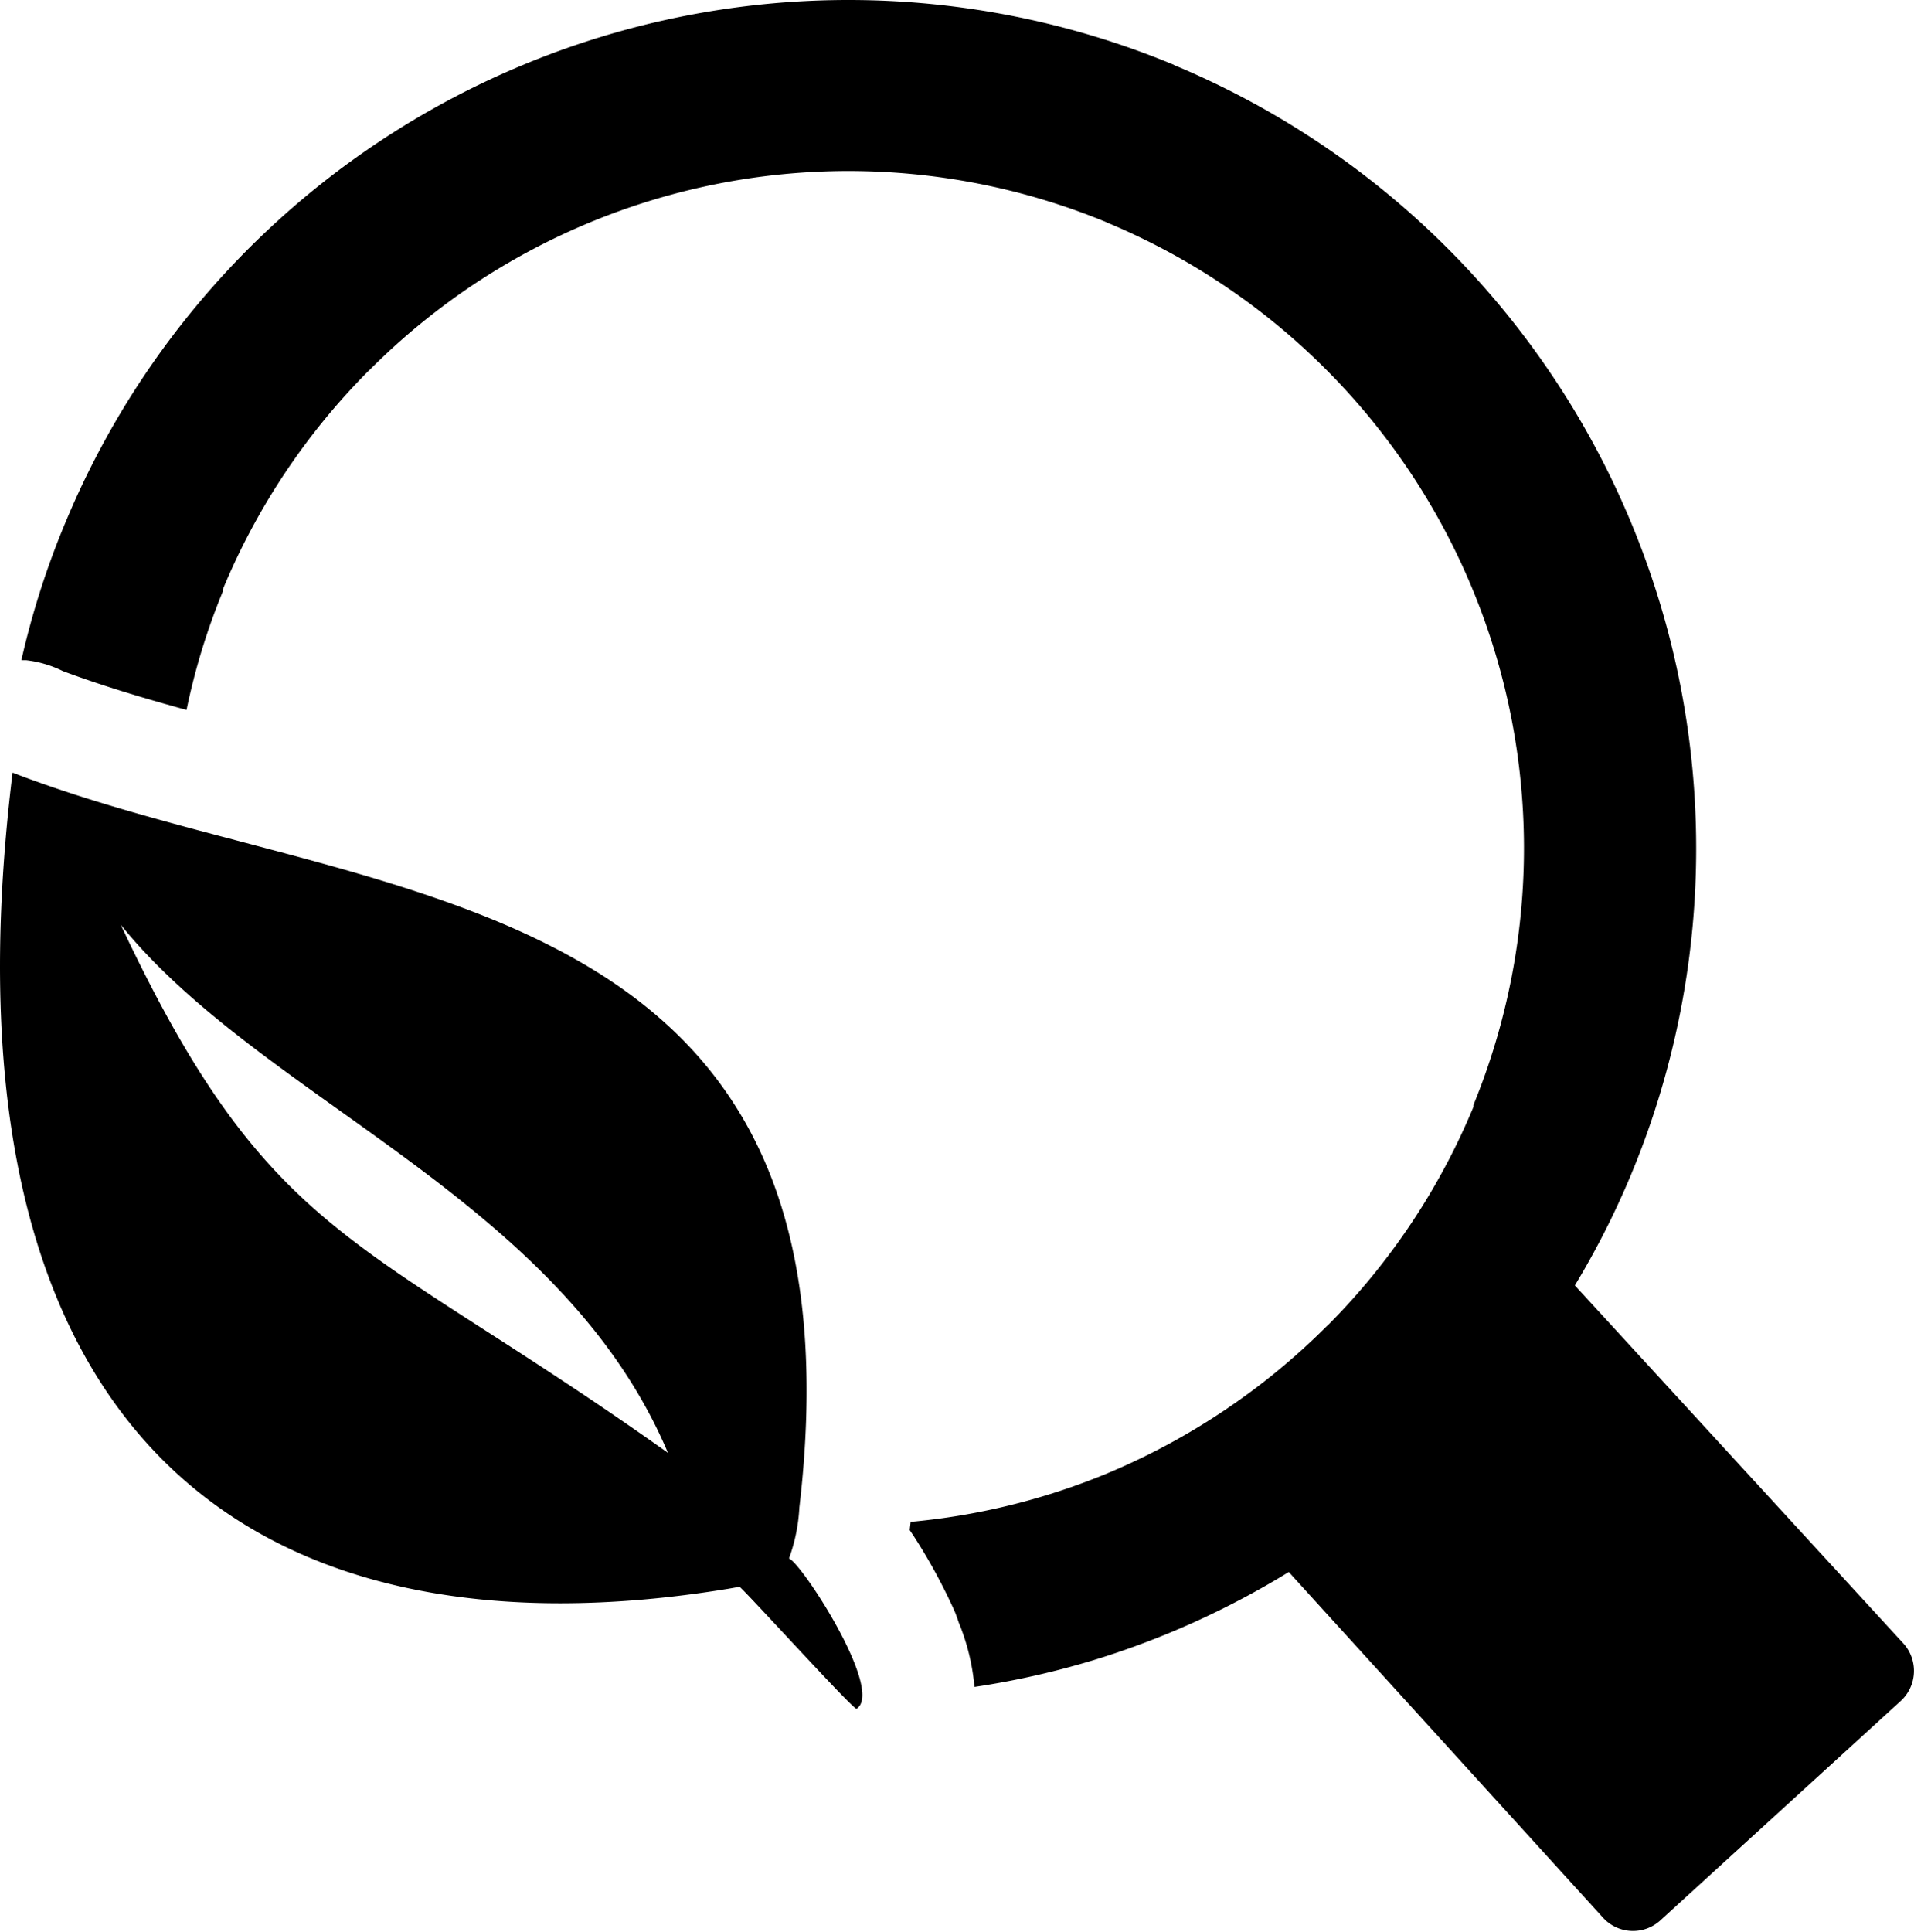 <svg id="Layer_1" data-name="Layer 1" xmlns="http://www.w3.org/2000/svg" viewBox="0 0 121.78 122.88"><title>organic-search</title><path d="M54,0A54,54,0,0,1,74.61,4.09l.14.07a54,54,0,0,1,30.93,65.21,53.24,53.24,0,0,1-5.48,12.4l20.9,22.77a2.6,2.6,0,0,1-.15,3.65l-15.34,14A2.58,2.58,0,0,1,102,122l-20-22A53.84,53.84,0,0,1,69.6,105.6a53,53,0,0,1-7.6,1.71,13.92,13.92,0,0,0-1-4.1c-.08-.24-.16-.47-.26-.71a36.11,36.11,0,0,0-2.6-4.78l-.26-.39.06-.52a42.88,42.88,0,0,0,12.45-3.06,43.43,43.43,0,0,0,14-9.36l.14-.13a43.06,43.06,0,0,0,9.22-13.85l0-.12A43.12,43.12,0,0,0,70.44,14.16l-.13-.06a43,43,0,0,0-46.77,9.41l-.14.13a43.12,43.12,0,0,0-9.22,13.85l0,.13a42.24,42.24,0,0,0-2.31,7.54C9.05,44.39,6.38,43.58,4,42.69A7.05,7.05,0,0,0,1.67,42l-.31,0a52.94,52.94,0,0,1,2.76-8.66l.06-.14A53.95,53.95,0,0,1,54,0ZM50.2,99.14c.8.28,6.09,8.42,4.3,9.56-.17.11-6.69-7.08-7.44-7.76l-.74.13C16.61,105.93-4.43,91.93.8,49.15,23.26,57.8,55.56,55.69,50.86,95.9a11.06,11.06,0,0,1-.66,3.24Zm-7.7-6.72C35.63,76.2,16.76,70.07,7.68,58.82c9.58,20.36,15.21,19.67,34.82,33.6Z"/></svg>